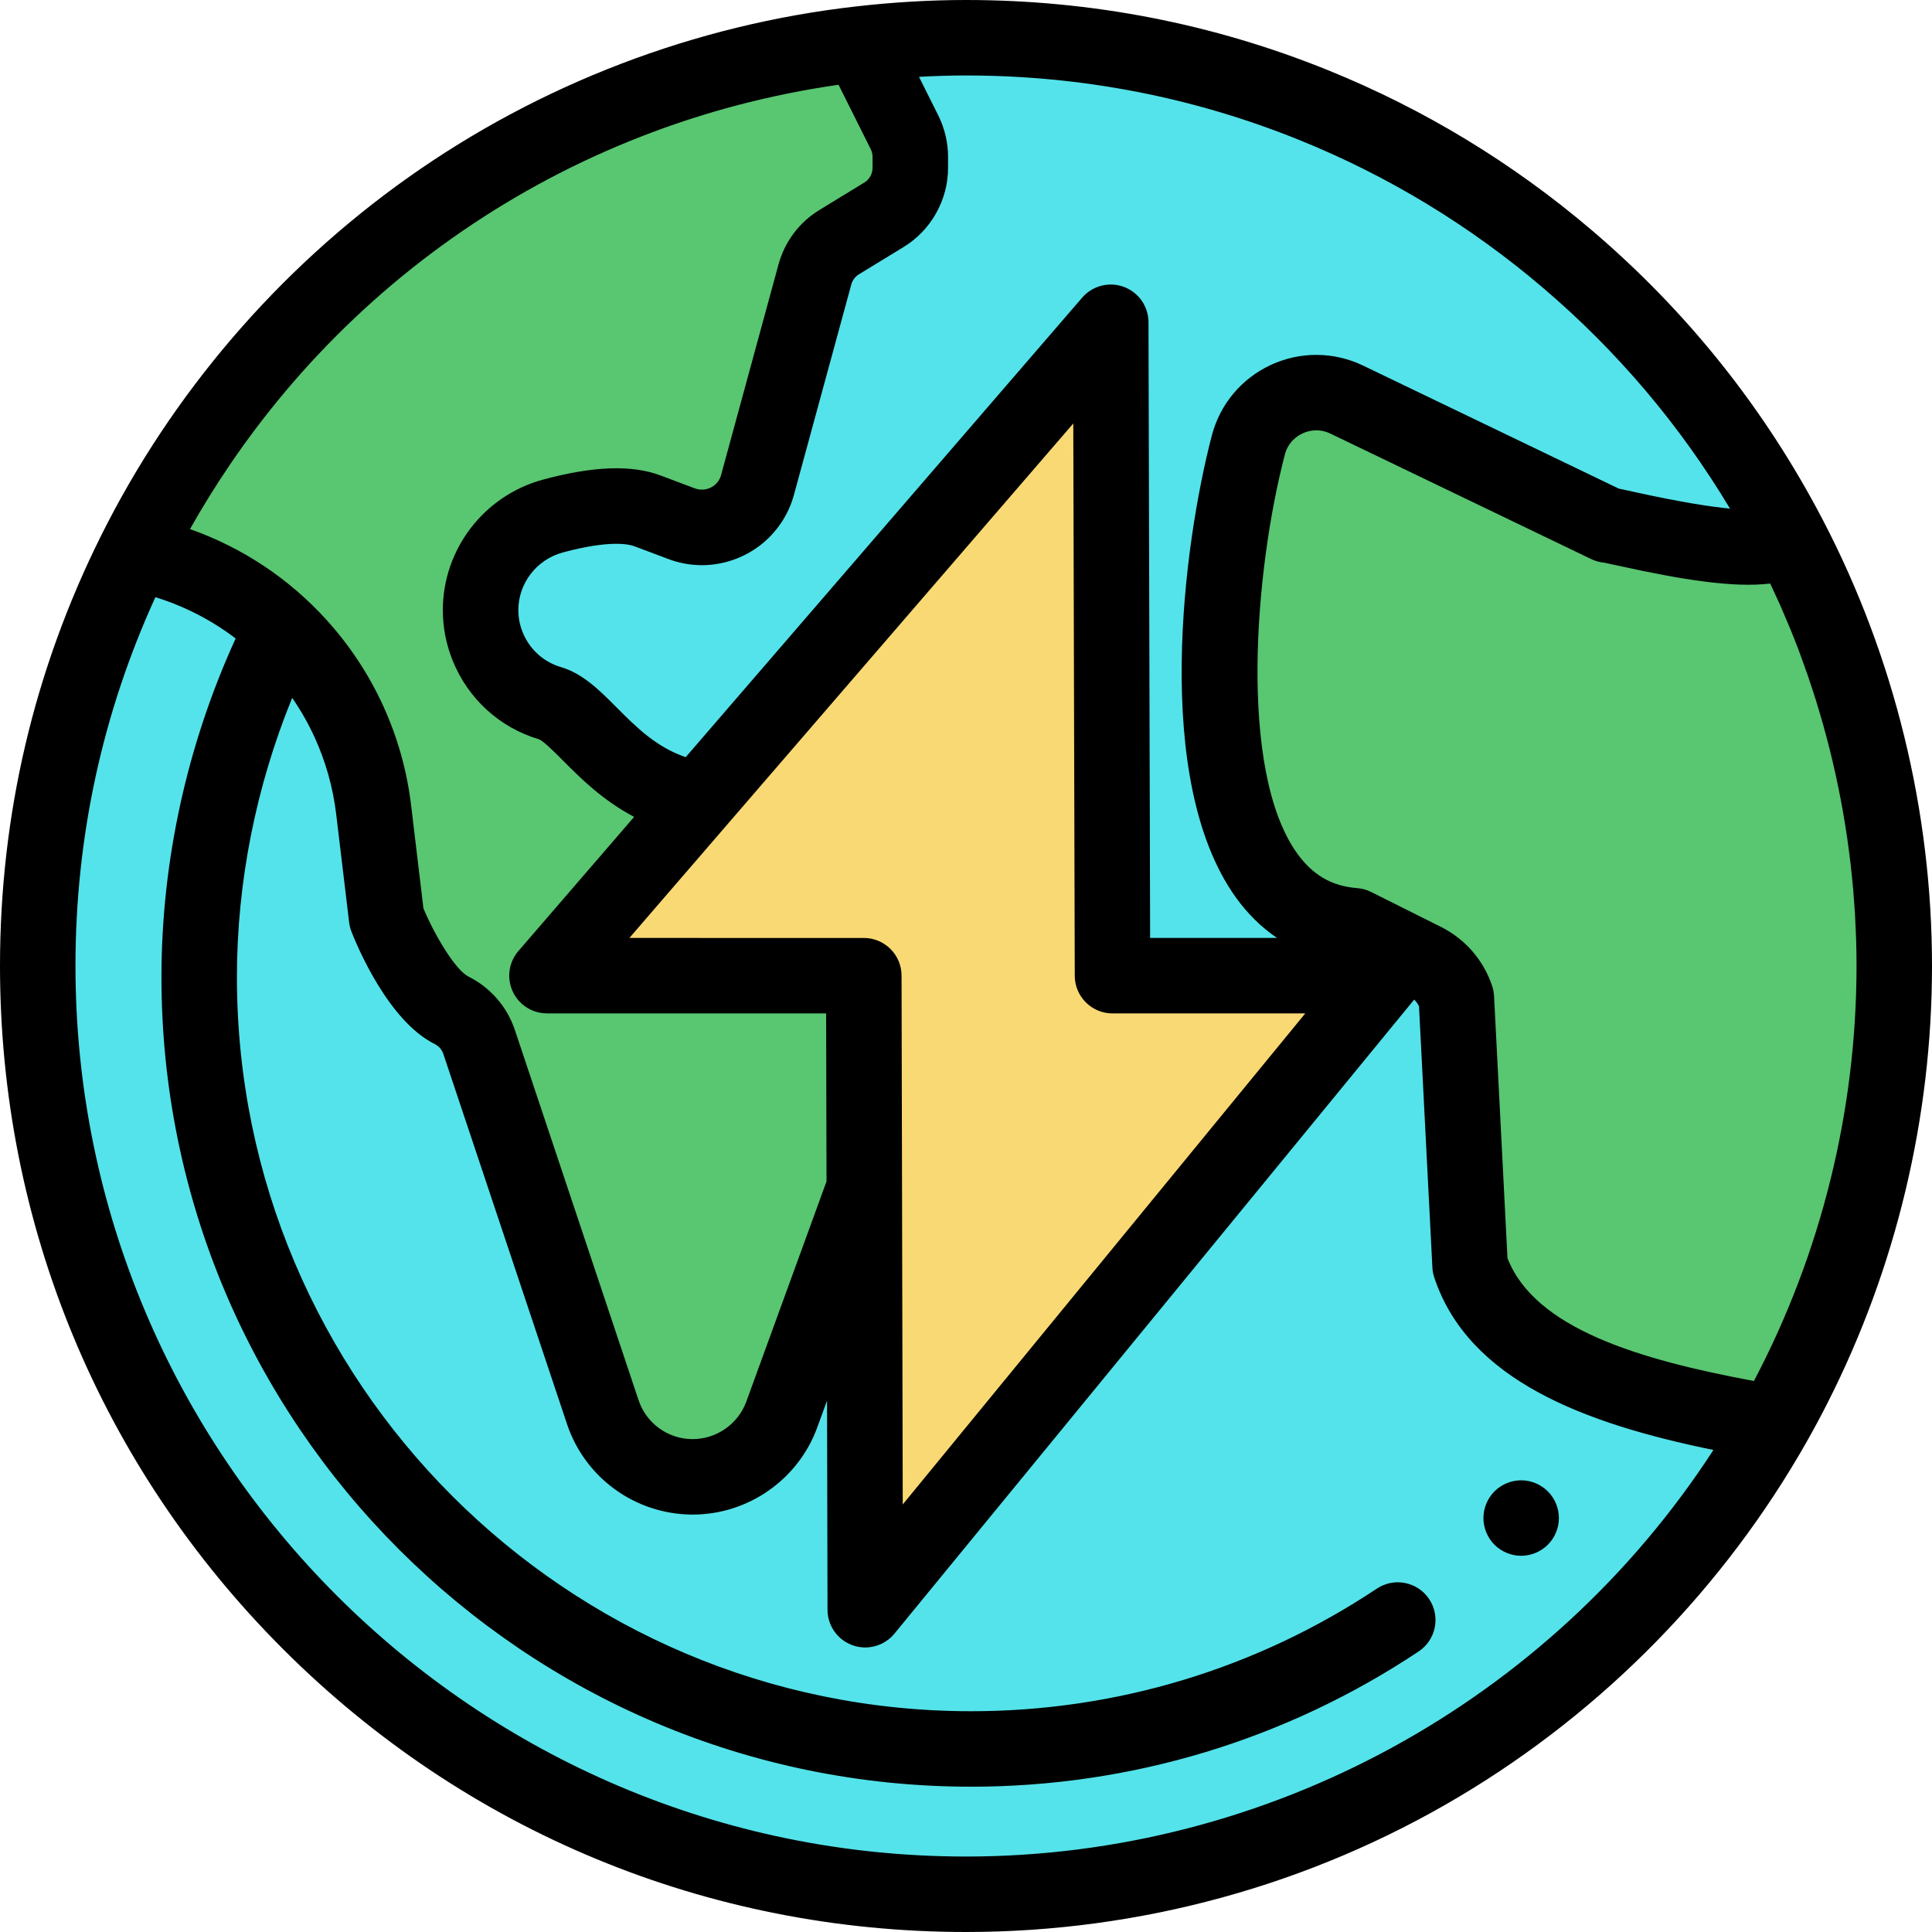 <?xml version="1.0" encoding="iso-8859-1"?>
<!-- Generator: Adobe Illustrator 19.0.0, SVG Export Plug-In . SVG Version: 6.00 Build 0)  -->
<svg xmlns="http://www.w3.org/2000/svg" xmlns:xlink="http://www.w3.org/1999/xlink" version="1.1" id="Capa_1" x="0px" y="0px" viewBox="0 0 512 512" style="enable-background:new 0 0 512 512;" xml:space="preserve">
<path style="fill:#54E3EA;" d="M474.27,142.54c-14.72-28.28-34.78-53.34-58.84-73.85c-19.91-16.97-42.57-30.83-67.2-40.8  C319.75,16.35,288.62,10,256,10c-9.47,0-18.81,0.59-28,1.64C143.55,21.2,72.06,73.54,35.72,146.46C19.29,179.44,10,216.65,10,256  c0,135.84,110.17,246,246,246c91.81,0,171.88-50.36,214.13-124.91c20.25-35.75,31.87-77.07,31.87-121.1  C502,215.08,491.96,176.48,474.27,142.54z"/>
<path style="fill:#59C671;" d="M502,255.995c0,44.024-11.617,85.348-31.87,121.093c-33.955-5.837-71.573-14.778-80.546-41.685  l-3.633-70.921c-1.439-4.315-4.523-7.875-8.6-9.914l-18.452-9.231c-45.194-3.497-38.43-87.836-28.074-127.405  c2.963-11.321,15.539-17.104,26.084-12.031l69.123,33.256c2.349,0,40.03,10.453,48.237,3.385  C491.956,176.484,502,215.075,502,255.995z"/>
<path d="M403.12,412.3c-2.63,0-5.21-1.07-7.07-2.93c-0.46-0.46-0.88-0.971-1.24-1.52c-0.359-0.54-0.67-1.12-0.92-1.73  c-0.25-0.601-0.439-1.23-0.57-1.87c-0.13-0.641-0.199-1.3-0.199-1.95s0.069-1.31,0.199-1.96c0.131-0.63,0.32-1.26,0.57-1.87  c0.25-0.6,0.561-1.18,0.92-1.72c0.36-0.55,0.78-1.06,1.24-1.521c1.86-1.859,4.44-2.93,7.07-2.93c2.64,0,5.21,1.07,7.069,2.93  c0.46,0.46,0.88,0.971,1.25,1.521c0.36,0.54,0.67,1.12,0.92,1.72c0.25,0.61,0.44,1.24,0.57,1.87c0.13,0.65,0.19,1.31,0.19,1.96  s-0.06,1.31-0.19,1.95s-0.32,1.27-0.57,1.87c-0.25,0.609-0.56,1.19-0.92,1.73c-0.37,0.55-0.79,1.061-1.25,1.52  C408.33,411.229,405.75,412.3,403.12,412.3z"/>
<polygon style="fill:#F9D973;" points="367.037,258.564 294.822,258.564 294.362,85.406 144.963,258.564 228.921,258.567   229.299,426.594 "/>
<path style="fill:#59C671;" d="M228.921,258.567l-83.958-0.003l40.338-46.753c-22.225-3.542-30.326-22.722-39.506-25.444  c-7.555-2.235-13.65-7.814-16.579-15.12c-1.262-3.146-1.852-6.385-1.852-9.552c0-11.291,7.513-21.795,19.176-24.941  c9.149-2.473,18.67-3.788,25.065-1.366l8.879,3.343c1.769,0.683,3.643,1.045,5.537,1.045c3.436,0,6.665-1.159,9.262-3.136  c2.597-1.987,4.564-4.791,5.464-8.114l15.213-55.791c0.973-3.57,3.281-6.644,6.437-8.569l11.891-7.265  c4.315-2.639,6.954-7.337,6.954-12.398v-2.95c0-2.256-0.528-4.471-1.531-6.489L228,11.64  C143.553,21.202,72.058,73.543,35.723,146.462l4.171,1.045c15.13,3.788,28.801,11.974,39.274,23.533  c5.495,6.054,9.966,12.884,13.319,20.232c3.353,7.348,5.568,15.213,6.541,23.327l3.425,28.656c0,0,7.741,19.756,17.241,24.496  c1.728,0.869,3.239,2.049,4.481,3.477c1.242,1.428,2.194,3.105,2.805,4.926l32.775,98.087c3.394,10.152,12.843,17.034,23.544,17.138  h0.269c10.556,0,19.994-6.592,23.616-16.517c5.547-15.198,14.023-38.475,21.863-60.018L228.921,258.567z"/>
<path d="M512,255.993c0-0.001,0-0.002,0-0.003c0-41.017-9.98-81.846-28.862-118.072c-15.307-29.405-35.904-55.257-61.221-76.838  c-20.978-17.881-44.508-32.166-69.932-42.459C321.49,6.266,289.196,0,256,0c-9.434,0-19.236,0.573-29.125,1.703  c-42.668,4.83-83.764,20.54-118.843,45.432c-34.397,24.406-62.497,57.21-81.264,94.866C9.007,177.657,0,216.012,0,256  c0,68.368,26.633,132.652,74.993,181.011C123.352,485.368,187.635,512,256,512c46.118,0,91.337-12.417,130.769-35.908  c38.271-22.8,70.104-55.329,92.063-94.073c1.922-3.392,3.759-6.828,5.519-10.3C502.468,335.993,512,296.231,512,255.995  C512,255.994,512,255.993,512,255.993z M491.896,262.815c-0.005,0.172-0.007,0.344-0.013,0.515c-0.067,2.162-0.17,4.32-0.297,6.477  c-0.016,0.279-0.03,0.558-0.047,0.836c-0.13,2.086-0.292,4.169-0.477,6.249c-0.031,0.342-0.06,0.685-0.092,1.027  c-0.19,2.038-0.409,4.072-0.652,6.102c-0.045,0.375-0.09,0.75-0.137,1.124c-0.251,2.013-0.527,4.021-0.829,6.026  c-0.057,0.378-0.116,0.756-0.175,1.134c-0.313,2.006-0.648,4.009-1.012,6.005c-0.066,0.36-0.135,0.719-0.202,1.079  c-0.378,2.02-0.777,4.035-1.208,6.043c-0.066,0.31-0.137,0.619-0.205,0.928c-0.45,2.061-0.922,4.117-1.427,6.164  c-0.053,0.214-0.11,0.427-0.163,0.641c-0.505,2.022-1.035,4.038-1.593,6.045c-0.049,0.176-0.094,0.353-0.143,0.528  c-0.574,2.048-1.182,4.085-1.811,6.116c-0.089,0.288-0.175,0.578-0.265,0.866c-0.615,1.958-1.26,3.908-1.925,5.849  c-0.12,0.351-0.238,0.703-0.36,1.054c-0.662,1.902-1.352,3.795-2.062,5.68c-0.142,0.375-0.282,0.751-0.426,1.126  c-0.717,1.871-1.458,3.734-2.222,5.587c-0.153,0.37-0.306,0.74-0.461,1.109c-0.779,1.863-1.582,3.717-2.409,5.559  c-0.151,0.336-0.304,0.67-0.456,1.006c-0.854,1.878-1.729,3.746-2.633,5.601c-0.132,0.27-0.267,0.539-0.399,0.809  c-0.943,1.918-1.909,3.826-2.905,5.719c-0.028,0.053-0.057,0.106-0.085,0.159c-30.363-5.63-58.076-13.897-65.308-32.562  l-3.557-69.45c-0.047-0.902-0.215-1.794-0.5-2.65c-2.293-6.878-7.128-12.452-13.612-15.695l-18.452-9.231  c-1.156-0.578-2.414-0.927-3.703-1.027c-6.757-0.523-11.832-3.475-15.975-9.291c-15.554-21.843-11.233-74.908-3.197-105.611  c0.891-3.4,3.326-4.974,4.699-5.608c1.383-0.639,4.18-1.482,7.375,0.058l69.123,33.256c1.07,0.515,2.221,0.833,3.398,0.944  c0.643,0.118,2.255,0.474,3.691,0.79c17.093,3.769,30.63,5.919,40.326,4.74c0.49,1.03,0.966,2.066,1.441,3.103  c0.384,0.838,0.78,1.671,1.153,2.514c0.58,1.307,1.133,2.627,1.689,3.945c0.33,0.781,0.674,1.556,0.995,2.34  c0.839,2.05,1.649,4.113,2.43,6.186c0.353,0.936,0.678,1.883,1.019,2.824c0.43,1.188,0.868,2.372,1.278,3.566  c0.36,1.046,0.695,2.101,1.04,3.153c0.362,1.101,0.73,2.201,1.075,3.307c0.337,1.08,0.652,2.167,0.974,3.251  c0.323,1.091,0.65,2.18,0.958,3.276c0.307,1.094,0.596,2.193,0.888,3.291c0.291,1.098,0.583,2.195,0.858,3.297  c0.275,1.099,0.535,2.202,0.794,3.304c0.261,1.113,0.519,2.226,0.764,3.342c0.241,1.098,0.472,2.197,0.697,3.299  c0.232,1.133,0.457,2.267,0.672,3.404c0.207,1.09,0.407,2.181,0.598,3.274c0.203,1.16,0.395,2.322,0.581,3.485  c0.172,1.075,0.341,2.151,0.498,3.229c0.174,1.195,0.333,2.393,0.489,3.591c0.137,1.051,0.275,2.101,0.398,3.154  c0.145,1.243,0.271,2.489,0.396,3.735c0.102,1.013,0.21,2.026,0.298,3.041c0.115,1.319,0.207,2.64,0.3,3.96  c0.067,0.945,0.143,1.889,0.199,2.835c0.087,1.484,0.144,2.97,0.203,4.456c0.031,0.786,0.076,1.572,0.099,2.359  c0.066,2.254,0.102,4.509,0.102,6.765c0,0.021,0.001,0.043,0.001,0.064c0,0.002,0,0.005,0,0.007  C492,258.274,491.962,260.546,491.896,262.815z M238.921,258.545c-0.013-5.514-4.485-9.977-10-9.977l-62.123-0.003l117.635-136.343  l0.39,146.368c0.015,5.513,4.487,9.974,10,9.974h51.087L239.236,398.697l-0.189-83.868c0-0.002,0-0.005,0-0.007L238.921,258.545z   M50.348,140.219c0.031-0.055,0.063-0.11,0.094-0.165c3.308-5.867,6.844-11.558,10.593-17.067c0.078-0.115,0.156-0.231,0.235-0.346  c1.187-1.738,2.397-3.455,3.626-5.156c0.124-0.171,0.247-0.343,0.371-0.514c1.215-1.671,2.45-3.324,3.705-4.959  c0.135-0.175,0.27-0.35,0.405-0.525c1.267-1.642,2.553-3.266,3.861-4.87c0.109-0.134,0.219-0.266,0.328-0.399  c1.349-1.649,2.717-3.28,4.107-4.888c0.032-0.037,0.064-0.073,0.096-0.109c2.857-3.299,5.8-6.511,8.824-9.635  c0.101-0.104,0.201-0.21,0.302-0.314c1.434-1.476,2.888-2.929,4.357-4.365c0.164-0.16,0.328-0.322,0.492-0.482  c1.444-1.402,2.906-2.784,4.384-4.147c0.188-0.173,0.376-0.346,0.564-0.519c1.482-1.358,2.979-2.697,4.493-4.015  c0.173-0.15,0.347-0.299,0.52-0.449c1.551-1.342,3.117-2.666,4.701-3.965c0.103-0.085,0.208-0.168,0.311-0.252  c3.306-2.702,6.684-5.313,10.13-7.829c0.112-0.082,0.223-0.165,0.335-0.247c1.646-1.198,3.311-2.37,4.987-3.525  c0.201-0.139,0.402-0.279,0.604-0.417c1.637-1.119,3.289-2.216,4.953-3.293c0.237-0.154,0.475-0.307,0.713-0.46  c1.66-1.066,3.333-2.111,5.02-3.135c0.232-0.141,0.465-0.28,0.697-0.42c1.715-1.033,3.442-2.046,5.184-3.035  c0.177-0.1,0.355-0.199,0.533-0.298c1.814-1.023,3.64-2.027,5.482-3.003c0.038-0.02,0.077-0.04,0.116-0.06  c1.862-0.985,3.739-1.942,5.628-2.877c0.115-0.057,0.229-0.116,0.345-0.173c1.826-0.9,3.667-1.771,5.517-2.624  c0.232-0.107,0.463-0.215,0.695-0.321c1.794-0.819,3.6-1.614,5.416-2.388c0.286-0.122,0.571-0.244,0.857-0.365  c1.801-0.759,3.612-1.497,5.434-2.212c0.291-0.114,0.582-0.226,0.873-0.339c1.841-0.714,3.692-1.409,5.554-2.078  c0.248-0.089,0.497-0.175,0.746-0.264c1.923-0.684,3.855-1.347,5.8-1.982c0.132-0.043,0.265-0.083,0.397-0.126  c1.976-0.641,3.962-1.257,5.959-1.847c0.097-0.028,0.194-0.059,0.291-0.088c1.98-0.582,3.973-1.133,5.973-1.664  c0.248-0.066,0.495-0.134,0.743-0.199c1.925-0.504,3.86-0.981,5.802-1.438c0.319-0.075,0.637-0.151,0.956-0.224  c1.915-0.442,3.839-0.859,5.77-1.254c0.335-0.068,0.67-0.136,1.005-0.203c1.943-0.389,3.892-0.755,5.85-1.096  c0.301-0.052,0.603-0.102,0.904-0.153c2.011-0.342,4.028-0.663,6.054-0.954c0.062-0.009,0.124-0.017,0.186-0.026l8.527,17.056  c0.322,0.647,0.485,1.332,0.485,2.036v2.949c0,1.566-0.832,3.048-2.168,3.865l-11.882,7.26c-5.364,3.27-9.228,8.412-10.88,14.477  l-15.217,55.806c-0.38,1.4-1.236,2.288-1.868,2.771c-0.941,0.718-2.852,1.602-5.22,0.69l-8.862-3.336  c-7.644-2.896-17.856-2.548-31.21,1.063c-15.646,4.22-26.572,18.446-26.572,34.596c0,4.556,0.864,9.021,2.569,13.273  c4.098,10.221,12.489,17.87,22.945,20.962c1.213,0.492,4.187,3.479,6.358,5.659c4.48,4.5,10.454,10.498,18.827,14.892l-30.672,35.55  c-2.555,2.961-3.149,7.14-1.521,10.696c0.407,0.889,0.934,1.698,1.557,2.412c1.869,2.141,4.601,3.424,7.533,3.424l73.982,0.004  l0.1,44.527c-7.668,21.065-15.849,43.535-21.253,58.34c-2.172,5.949-7.888,9.946-14.223,9.946h-0.173  c-6.427-0.062-12.115-4.205-14.156-10.308l-32.778-98.1c-1.036-3.086-2.63-5.88-4.741-8.308c-2.113-2.431-4.648-4.397-7.561-5.862  c-3.366-1.68-8.813-10.608-11.935-18.067l-3.268-27.327c-1.093-9.119-3.573-17.963-7.371-26.288  c-3.814-8.356-8.865-16.027-15.007-22.795C76.626,153.34,64.221,145.108,50.348,140.219z M344.478,37.159  c23.434,9.486,45.123,22.655,64.464,39.142c19.727,16.817,36.333,36.452,49.525,58.488c-5.37-0.509-13.387-1.774-25.376-4.417  c-1.807-0.398-3.076-0.679-4.057-0.868l-67.79-32.614c-7.739-3.724-16.647-3.792-24.441-0.188  c-7.779,3.597-13.484,10.412-15.652,18.696c-7.513,28.705-15.875,91.202,6.254,122.276c3.158,4.435,6.866,8.078,11.034,10.89  h-33.643L304.361,85.38c-0.011-4.174-2.613-7.902-6.527-9.352c-3.916-1.45-8.317-0.314-11.044,2.846L181.719,200.655  c-7.812-2.652-13.138-7.983-18.31-13.177c-4.591-4.61-8.927-8.965-14.777-10.699c-4.633-1.371-8.327-4.743-10.135-9.252  c-0.752-1.875-1.133-3.837-1.133-5.831c0-7.129,4.844-13.415,11.785-15.287c12.623-3.414,17.669-2.14,18.933-1.661l8.803,3.313  c2.949,1.139,6.023,1.716,9.137,1.716c5.49,0,10.93-1.839,15.339-5.193c4.391-3.358,7.601-8.132,9.035-13.425l15.214-55.793  c0.3-1.101,1.026-2.07,2.003-2.665l11.895-7.268c7.239-4.428,11.736-12.447,11.736-20.929v-2.949c0-3.768-0.892-7.552-2.587-10.961  l-5.116-10.233C247.754,20.128,251.919,20,256,20C286.609,20,316.377,25.772,344.478,37.159z M256,492  C125.869,492,20,386.131,20,256c0-34.137,7.132-66.974,21.183-97.74c7.714,2.394,14.894,6.087,21.263,10.94  c-12.873,28.169-19.661,59.036-19.661,89.737c0,118.307,96.25,214.557,214.557,214.557c42.384,0,83.402-12.396,118.621-35.847  c4.598-3.061,5.843-9.269,2.781-13.865c-3.06-4.598-9.271-5.843-13.865-2.781c-31.925,21.257-69.11,32.493-107.537,32.493  c-107.279,0-194.557-87.277-194.557-194.557c0-25.175,5.047-50.48,14.649-73.999c2.277,3.305,4.276,6.806,5.955,10.486  c2.94,6.444,4.861,13.297,5.708,20.361l3.426,28.657c0.102,0.843,0.309,1.67,0.619,2.461c1.526,3.897,9.769,23.65,22.06,29.782  c0.55,0.276,1.03,0.649,1.427,1.104c0.375,0.432,0.677,0.967,0.867,1.534l32.774,98.089c4.745,14.191,17.98,23.822,33.028,23.968  h0.27c14.703,0,27.969-9.278,33.01-23.089c0.805-2.206,1.678-4.599,2.596-7.116l0.125,55.441c0.01,4.221,2.668,7.981,6.645,9.397  c1.099,0.392,2.231,0.581,3.354,0.581c2.939,0,5.799-1.299,7.735-3.661l137.738-168.03c0.003-0.003,0.004-0.007,0.007-0.01  c0.508,0.516,0.94,1.104,1.271,1.756l3.548,69.265c0.047,0.902,0.215,1.795,0.501,2.651c9.068,27.192,39.692,38.668,73.978,45.692  C410.731,451.054,336.09,492,256,492z"/>
<g>
</g>
<g>
</g>
<g>
</g>
<g>
</g>
<g>
</g>
<g>
</g>
<g>
</g>
<g>
</g>
<g>
</g>
<g>
</g>
<g>
</g>
<g>
</g>
<g>
</g>
<g>
</g>
<g>
</g>
</svg>
